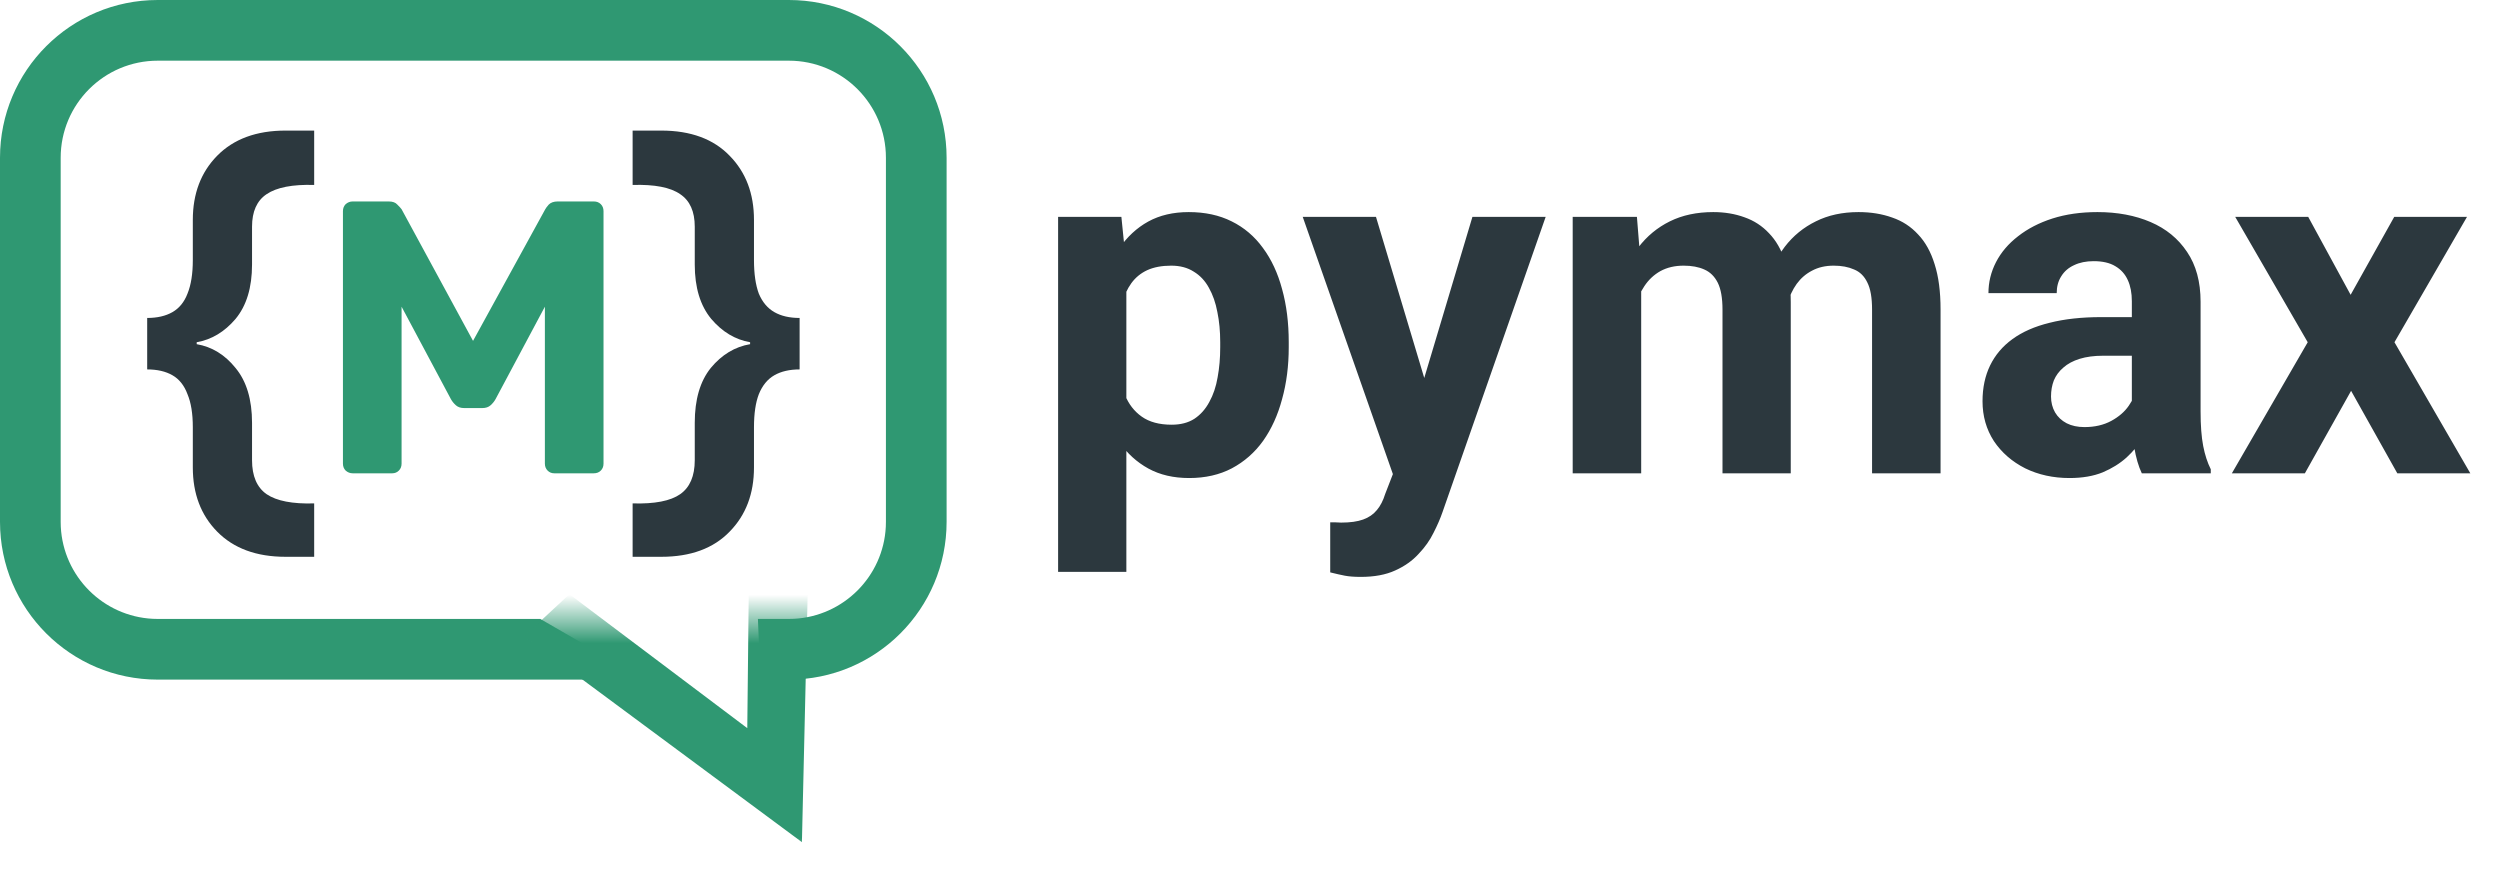 <svg width="103" height="36" viewBox="0 0 103 36" fill="none" xmlns="http://www.w3.org/2000/svg">
    <path d="M46.406 10.965V23.562H43.594V8.934H46.201L46.406 10.965ZM53.096 14.1V14.305C53.096 15.073 53.005 15.786 52.822 16.443C52.647 17.101 52.386 17.674 52.041 18.162C51.696 18.644 51.266 19.021 50.752 19.295C50.244 19.562 49.658 19.695 48.994 19.695C48.35 19.695 47.79 19.565 47.315 19.305C46.839 19.044 46.439 18.68 46.113 18.211C45.794 17.736 45.537 17.186 45.342 16.561C45.147 15.935 44.997 15.265 44.893 14.549V14.012C44.997 13.243 45.147 12.54 45.342 11.902C45.537 11.258 45.794 10.701 46.113 10.232C46.439 9.757 46.836 9.389 47.305 9.129C47.78 8.868 48.337 8.738 48.975 8.738C49.645 8.738 50.234 8.865 50.742 9.119C51.257 9.373 51.686 9.738 52.031 10.213C52.383 10.688 52.647 11.255 52.822 11.912C53.005 12.57 53.096 13.299 53.096 14.1ZM50.273 14.305V14.1C50.273 13.65 50.234 13.237 50.156 12.859C50.085 12.475 49.967 12.14 49.805 11.854C49.648 11.567 49.44 11.346 49.18 11.19C48.926 11.027 48.617 10.945 48.252 10.945C47.868 10.945 47.539 11.007 47.266 11.131C46.999 11.255 46.781 11.434 46.611 11.668C46.442 11.902 46.315 12.182 46.23 12.508C46.146 12.833 46.094 13.201 46.074 13.611V14.969C46.107 15.45 46.198 15.883 46.348 16.268C46.497 16.645 46.728 16.945 47.041 17.166C47.353 17.387 47.764 17.498 48.272 17.498C48.643 17.498 48.955 17.417 49.209 17.254C49.463 17.085 49.668 16.854 49.824 16.561C49.987 16.268 50.101 15.929 50.166 15.545C50.238 15.161 50.273 14.747 50.273 14.305ZM57.861 18.309L60.664 8.934H63.682L59.434 21.092C59.342 21.359 59.219 21.645 59.062 21.951C58.913 22.257 58.708 22.547 58.447 22.82C58.193 23.1 57.871 23.328 57.48 23.504C57.096 23.68 56.624 23.768 56.065 23.768C55.797 23.768 55.579 23.751 55.41 23.719C55.241 23.686 55.039 23.641 54.805 23.582V21.521C54.876 21.521 54.951 21.521 55.029 21.521C55.107 21.528 55.182 21.531 55.254 21.531C55.625 21.531 55.928 21.489 56.162 21.404C56.397 21.32 56.585 21.189 56.728 21.014C56.872 20.844 56.986 20.623 57.07 20.35L57.861 18.309ZM56.69 8.934L58.984 16.59L59.385 19.568L57.471 19.773L53.672 8.934H56.69ZM67.617 11.121V19.5H64.795V8.934H67.441L67.617 11.121ZM67.227 13.846H66.445C66.445 13.11 66.533 12.433 66.709 11.815C66.891 11.19 67.155 10.649 67.5 10.193C67.852 9.731 68.284 9.373 68.799 9.119C69.313 8.865 69.909 8.738 70.586 8.738C71.055 8.738 71.484 8.81 71.875 8.953C72.266 9.09 72.601 9.308 72.881 9.607C73.167 9.9 73.389 10.284 73.545 10.76C73.701 11.229 73.779 11.792 73.779 12.449V19.5H70.967V12.762C70.967 12.28 70.902 11.909 70.772 11.648C70.641 11.388 70.456 11.206 70.215 11.102C69.981 10.997 69.697 10.945 69.365 10.945C69.001 10.945 68.682 11.02 68.408 11.17C68.141 11.32 67.92 11.528 67.744 11.795C67.568 12.055 67.438 12.361 67.353 12.713C67.269 13.065 67.227 13.442 67.227 13.846ZM73.516 13.523L72.51 13.65C72.51 12.96 72.594 12.319 72.764 11.727C72.939 11.134 73.197 10.613 73.535 10.164C73.88 9.715 74.307 9.367 74.814 9.119C75.322 8.865 75.908 8.738 76.572 8.738C77.08 8.738 77.542 8.813 77.959 8.963C78.376 9.106 78.731 9.337 79.023 9.656C79.323 9.969 79.551 10.379 79.707 10.887C79.87 11.395 79.951 12.016 79.951 12.752V19.5H77.129V12.752C77.129 12.264 77.064 11.893 76.934 11.639C76.81 11.378 76.628 11.199 76.387 11.102C76.152 10.997 75.872 10.945 75.547 10.945C75.208 10.945 74.912 11.014 74.658 11.15C74.404 11.281 74.193 11.463 74.023 11.697C73.854 11.932 73.727 12.205 73.643 12.518C73.558 12.824 73.516 13.159 73.516 13.523ZM87.832 17.117V12.41C87.832 12.072 87.777 11.782 87.666 11.541C87.555 11.294 87.383 11.102 87.148 10.965C86.921 10.828 86.624 10.76 86.26 10.76C85.947 10.76 85.677 10.815 85.449 10.926C85.221 11.03 85.046 11.183 84.922 11.385C84.798 11.58 84.736 11.811 84.736 12.078H81.924C81.924 11.629 82.028 11.203 82.236 10.799C82.445 10.395 82.747 10.04 83.144 9.734C83.542 9.422 84.014 9.178 84.561 9.002C85.114 8.826 85.732 8.738 86.416 8.738C87.236 8.738 87.966 8.875 88.603 9.148C89.242 9.422 89.743 9.832 90.107 10.379C90.478 10.926 90.664 11.609 90.664 12.43V16.951C90.664 17.531 90.7 18.006 90.772 18.377C90.843 18.741 90.947 19.061 91.084 19.334V19.5H88.242C88.106 19.213 88.001 18.855 87.93 18.426C87.865 17.99 87.832 17.553 87.832 17.117ZM88.203 13.065L88.223 14.656H86.65C86.279 14.656 85.957 14.699 85.684 14.783C85.41 14.868 85.186 14.988 85.01 15.145C84.834 15.294 84.704 15.47 84.619 15.672C84.541 15.874 84.502 16.095 84.502 16.336C84.502 16.577 84.557 16.795 84.668 16.99C84.779 17.179 84.938 17.329 85.147 17.439C85.355 17.544 85.599 17.596 85.879 17.596C86.302 17.596 86.67 17.511 86.982 17.342C87.295 17.172 87.536 16.964 87.705 16.717C87.881 16.469 87.972 16.235 87.978 16.014L88.721 17.205C88.617 17.472 88.473 17.749 88.291 18.035C88.115 18.322 87.891 18.592 87.617 18.846C87.344 19.093 87.015 19.298 86.631 19.461C86.247 19.617 85.791 19.695 85.264 19.695C84.593 19.695 83.984 19.562 83.438 19.295C82.897 19.021 82.467 18.647 82.148 18.172C81.836 17.69 81.68 17.143 81.68 16.531C81.68 15.978 81.784 15.486 81.992 15.057C82.201 14.627 82.507 14.266 82.91 13.973C83.32 13.673 83.831 13.449 84.443 13.299C85.055 13.143 85.765 13.065 86.572 13.065H88.203ZM95.098 8.934L96.846 12.146L98.643 8.934H101.641L98.652 14.1L101.777 19.5H98.769L96.865 16.102L94.961 19.5H91.953L95.078 14.1L92.09 8.934H95.098Z" fill="#2C383E"/>
    <path d="M32.5 0C36.09 0 39 2.91 39 6.5V21.5C39 25.09 36.09 28 32.5 28H31.328L31.226 25.5H32.5L32.706 25.495C34.751 25.391 36.391 23.751 36.495 21.706L36.5 21.5V6.5C36.5 4.291 34.709 2.5 32.5 2.5H6.5C4.291 2.5 2.5 4.291 2.5 6.5V21.5L2.505 21.706C2.609 23.751 4.249 25.391 6.294 25.495L6.5 25.5H22.259L26.589 28H6.5C2.91 28 4.0266e-08 25.09 0 21.5V6.5C2.25497e-07 2.91 2.91 8.0532e-09 6.5 0H32.5Z" fill="#2F9872"/>
    <path d="M11.764 22.94C10.564 22.94 9.624 22.593 8.944 21.9C8.277 21.22 7.944 20.34 7.944 19.26V17.6C7.944 17.04 7.871 16.587 7.724 16.24C7.591 15.88 7.384 15.62 7.104 15.46C6.824 15.3 6.477 15.22 6.064 15.22V13.1C6.477 13.1 6.824 13.02 7.104 12.86C7.384 12.7 7.591 12.447 7.724 12.1C7.871 11.74 7.944 11.28 7.944 10.72V9.06C7.944 7.98 8.277 7.1 8.944 6.42C9.624 5.727 10.564 5.38 11.764 5.38H12.944V7.62C12.051 7.593 11.397 7.72 10.984 8C10.584 8.267 10.384 8.713 10.384 9.34V10.9C10.384 11.847 10.157 12.593 9.704 13.14C9.251 13.673 8.717 13.993 8.104 14.1V14.18C8.731 14.287 9.264 14.613 9.704 15.16C10.157 15.707 10.384 16.46 10.384 17.42V18.96C10.384 19.613 10.584 20.08 10.984 20.36C11.397 20.64 12.051 20.767 12.944 20.74V22.94H11.764Z" fill="#2C383E"/>
    <path d="M27.244 22.94H26.064V20.74C26.971 20.767 27.624 20.64 28.024 20.36C28.424 20.08 28.624 19.613 28.624 18.96V17.42C28.624 16.46 28.844 15.707 29.284 15.16C29.737 14.613 30.277 14.287 30.904 14.18V14.1C30.291 13.993 29.757 13.673 29.304 13.14C28.851 12.593 28.624 11.847 28.624 10.9V9.34C28.624 8.713 28.424 8.267 28.024 8C27.624 7.72 26.971 7.593 26.064 7.62V5.38H27.244C28.457 5.38 29.397 5.727 30.064 6.42C30.731 7.1 31.064 7.98 31.064 9.06V10.72C31.064 11.28 31.131 11.74 31.264 12.1C31.411 12.447 31.624 12.7 31.904 12.86C32.184 13.02 32.531 13.1 32.944 13.1V15.22C32.531 15.22 32.184 15.3 31.904 15.46C31.624 15.62 31.411 15.88 31.264 16.24C31.131 16.587 31.064 17.04 31.064 17.6V19.26C31.064 20.34 30.731 21.22 30.064 21.9C29.397 22.593 28.457 22.94 27.244 22.94Z" fill="#2C383E"/>
    <path d="M14.529 19.5C14.423 19.5 14.327 19.463 14.241 19.388C14.167 19.313 14.129 19.217 14.129 19.1V8.7C14.129 8.583 14.167 8.487 14.241 8.412C14.327 8.337 14.423 8.3 14.529 8.3H16.017C16.177 8.3 16.295 8.343 16.369 8.428C16.455 8.513 16.513 8.577 16.545 8.62L19.489 14.044L22.465 8.62C22.487 8.577 22.535 8.513 22.609 8.428C22.695 8.343 22.817 8.3 22.977 8.3H24.465C24.583 8.3 24.679 8.337 24.753 8.412C24.828 8.487 24.865 8.583 24.865 8.7V19.1C24.865 19.217 24.828 19.313 24.753 19.388C24.679 19.463 24.583 19.5 24.465 19.5H22.833C22.727 19.5 22.636 19.463 22.561 19.388C22.487 19.313 22.449 19.217 22.449 19.1V12.636L20.417 16.444C20.364 16.54 20.295 16.625 20.209 16.7C20.124 16.775 20.012 16.812 19.873 16.812H19.121C18.983 16.812 18.871 16.775 18.785 16.7C18.7 16.625 18.631 16.54 18.577 16.444L16.545 12.636V19.1C16.545 19.217 16.508 19.313 16.433 19.388C16.359 19.463 16.268 19.5 16.161 19.5H14.529Z" fill="#2F9872"/>
    <mask id="mask0_3_238" style="mask-type:alpha" maskUnits="userSpaceOnUse" x="11" y="25" width="26" height="11">
    <rect x="11.5" y="25.5" width="25" height="10" fill="#D9D9D9"/>
    </mask>
    <g mask="url(#mask0_3_238)">
    <path d="M33.354 21.092L33.151 29.875L33.039 34.697L29.163 31.825L24.012 28.009L21.591 26.216L23.46 24.482L30.788 30L30.922 17.559L33.492 15.178L33.354 21.092Z" fill="#2F9872"/>
    </g>
    </svg>
    
